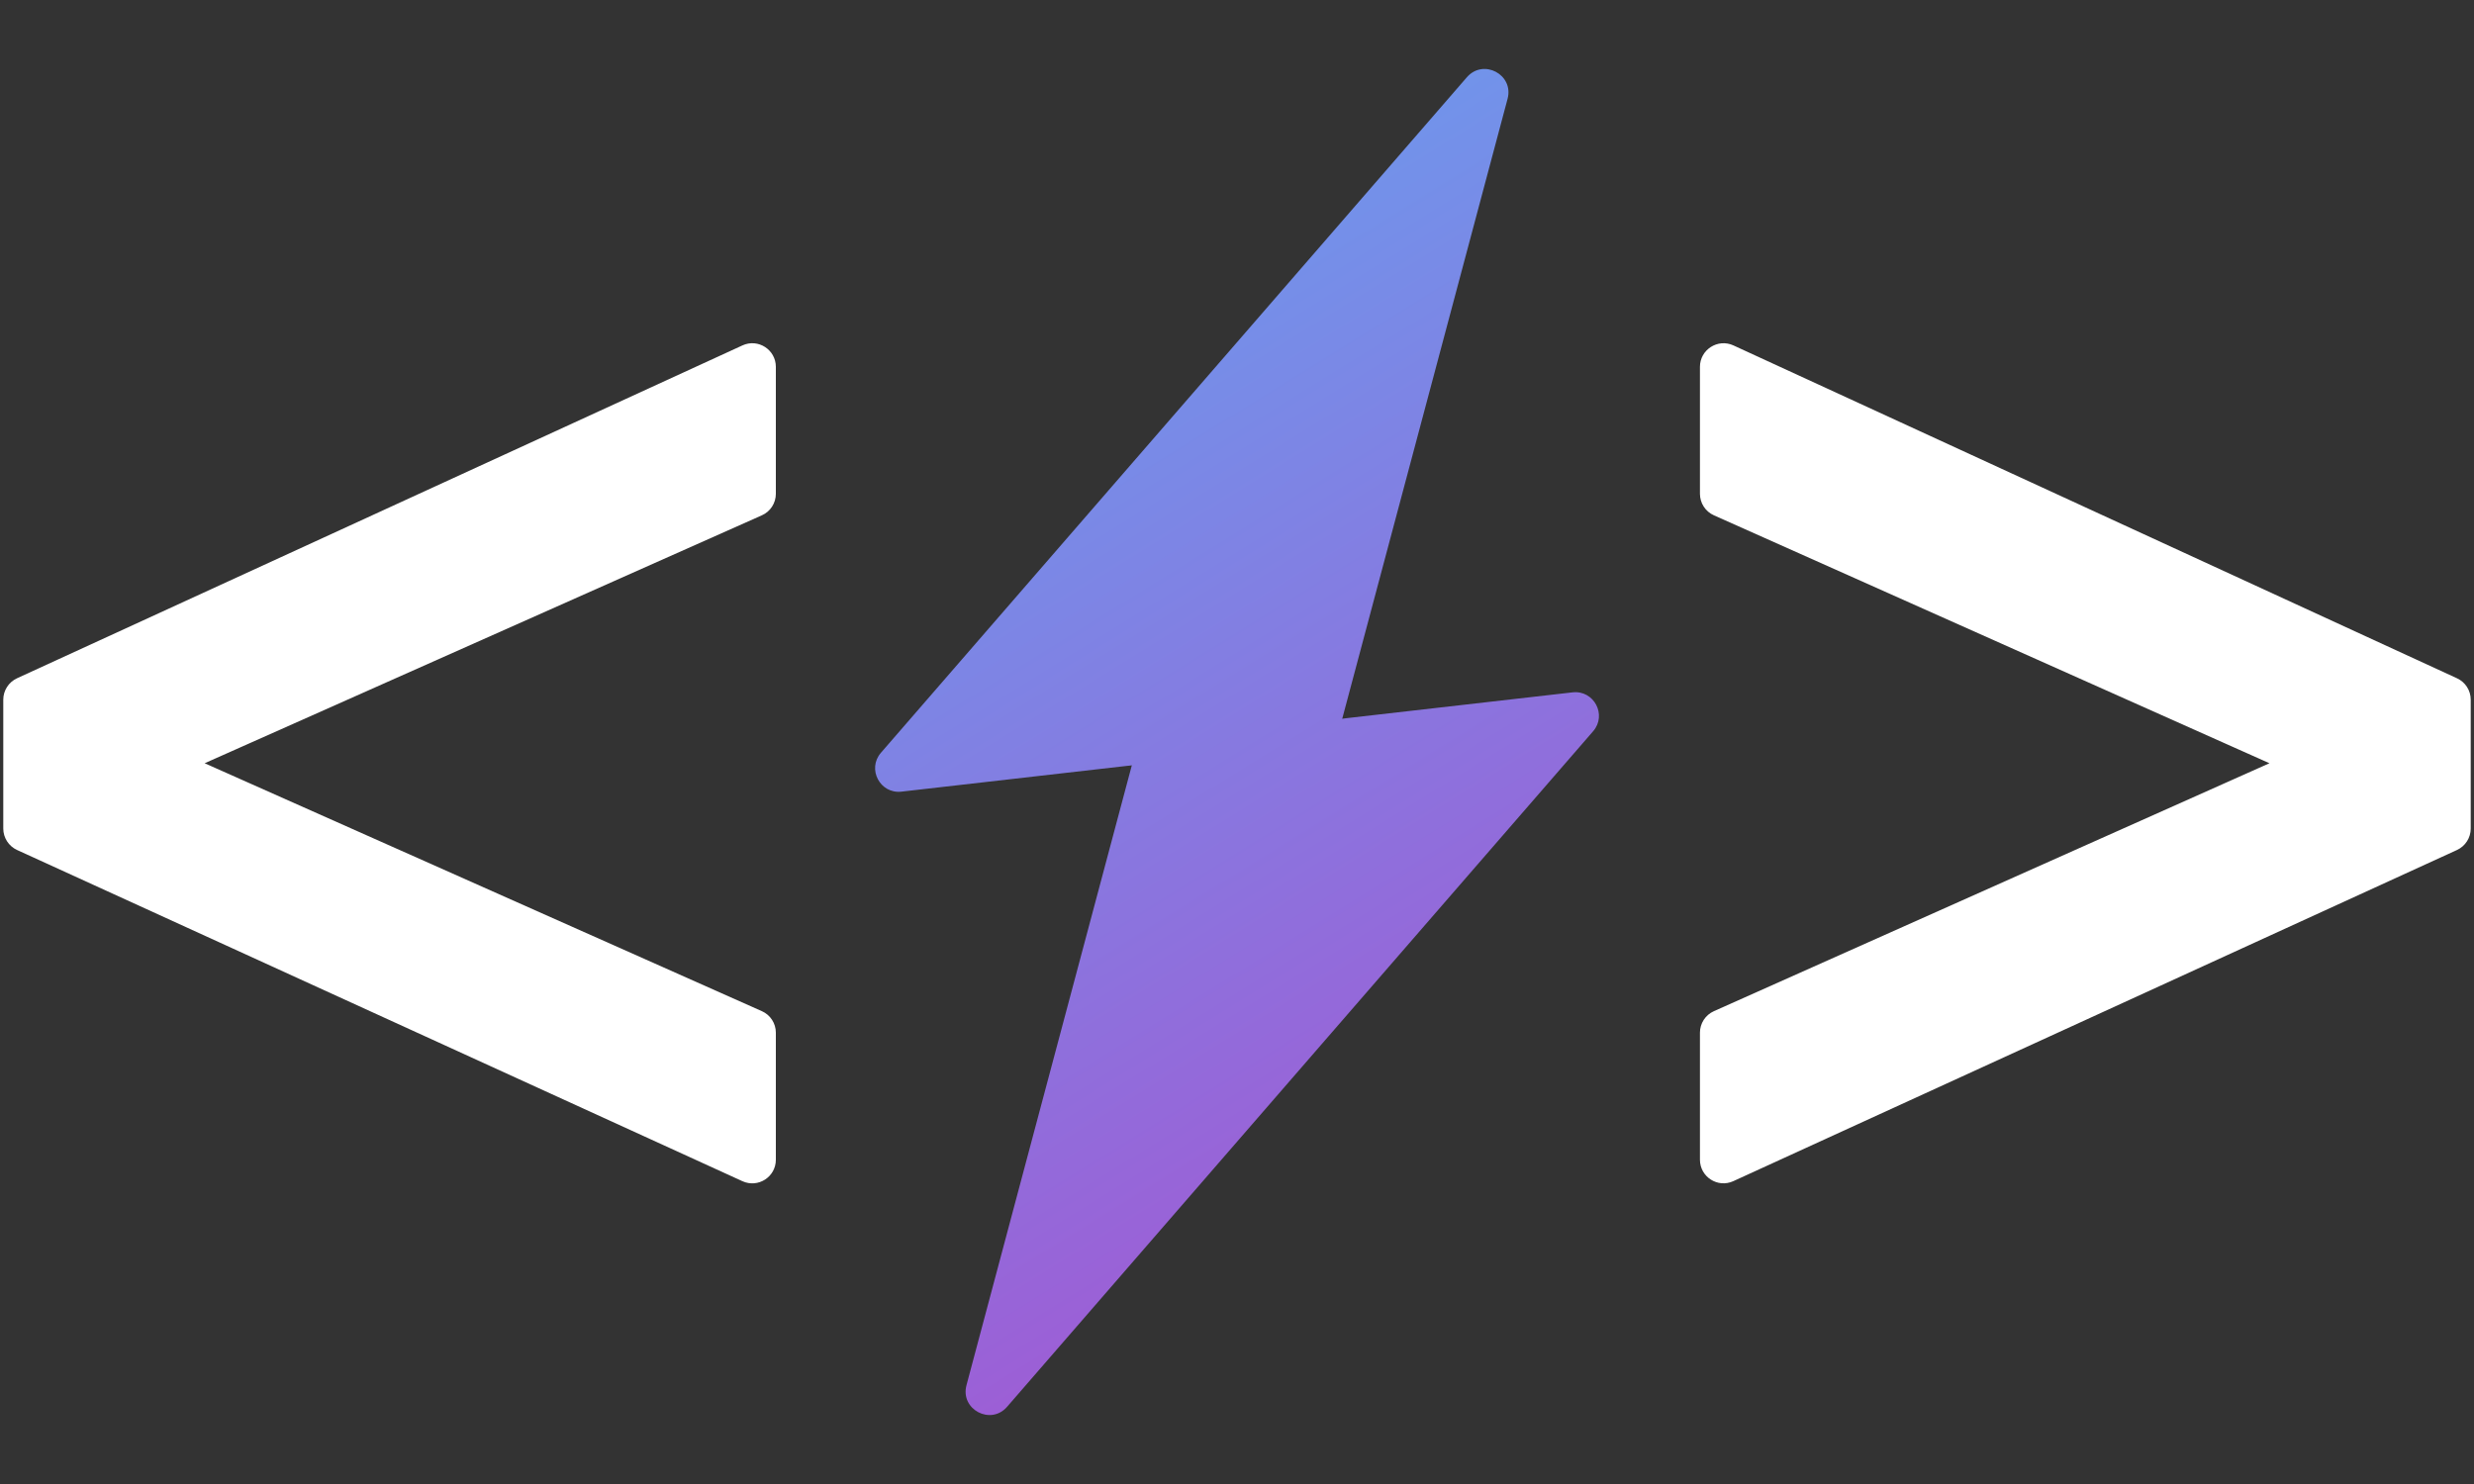 <svg width="40" height="24" viewBox="0 0 40 24" fill="none" xmlns="http://www.w3.org/2000/svg">
<rect x="0" y="0" width="40" height="24" fill="#333333" stroke="none"/>
<g id="8_group">
<g id="9_vector">
<path d="M24.375 1.597C24.479 1.206 23.983 0.943 23.717 1.249L14.243 12.174C14.015 12.437 14.229 12.842 14.574 12.803L21.601 12L24.375 1.597Z" fill="url(#paint0_linear_146_26999)"/>
<path d="M15.626 22.403C15.522 22.794 16.018 23.057 16.283 22.751L25.758 11.826C25.986 11.563 25.772 11.158 25.426 11.197L18.4 12L15.626 22.403Z" fill="url(#paint1_linear_146_26999)"/>
</g>
<g id="10_vector">
<path d="M12.544 18.756C12.544 19.034 12.257 19.218 12.004 19.103L0.277 13.747C0.141 13.685 0.053 13.549 0.053 13.4V11.316C0.053 11.167 0.14 11.031 0.276 10.969L12.004 5.586C12.256 5.47 12.544 5.654 12.544 5.933V7.986C12.544 8.136 12.456 8.273 12.318 8.334L2.627 12.647C2.407 12.745 2.16 12.584 2.16 12.344C2.16 12.103 2.407 11.942 2.627 12.04L12.318 16.353C12.456 16.414 12.544 16.551 12.544 16.701V18.756Z" fill="white"/>
<path d="M28.025 19.102C27.772 19.218 27.485 19.033 27.485 18.755V16.701C27.485 16.551 27.573 16.414 27.711 16.353L37.373 12.04C37.592 11.942 37.84 12.103 37.84 12.344C37.84 12.584 37.592 12.745 37.373 12.647L27.711 8.334C27.573 8.273 27.485 8.136 27.485 7.986V5.933C27.485 5.655 27.773 5.47 28.026 5.586L39.724 10.969C39.86 11.031 39.947 11.166 39.947 11.316V13.4C39.947 13.55 39.859 13.685 39.724 13.747L28.025 19.102Z" fill="white"/>
</g>
</g>
<defs>
<linearGradient id="paint0_linear_146_26999" x1="28.228" y1="24.399" x2="16.344" y2="5.202" gradientUnits="userSpaceOnUse">
<stop stop-color="#B343CB"/>
<stop offset="1" stop-color="#7095EB"/>
</linearGradient>
<linearGradient id="paint1_linear_146_26999" x1="28.228" y1="24.399" x2="16.344" y2="5.202" gradientUnits="userSpaceOnUse">
<stop stop-color="#B343CB"/>
<stop offset="1" stop-color="#7095EB"/>
</linearGradient>
</defs>
</svg>
